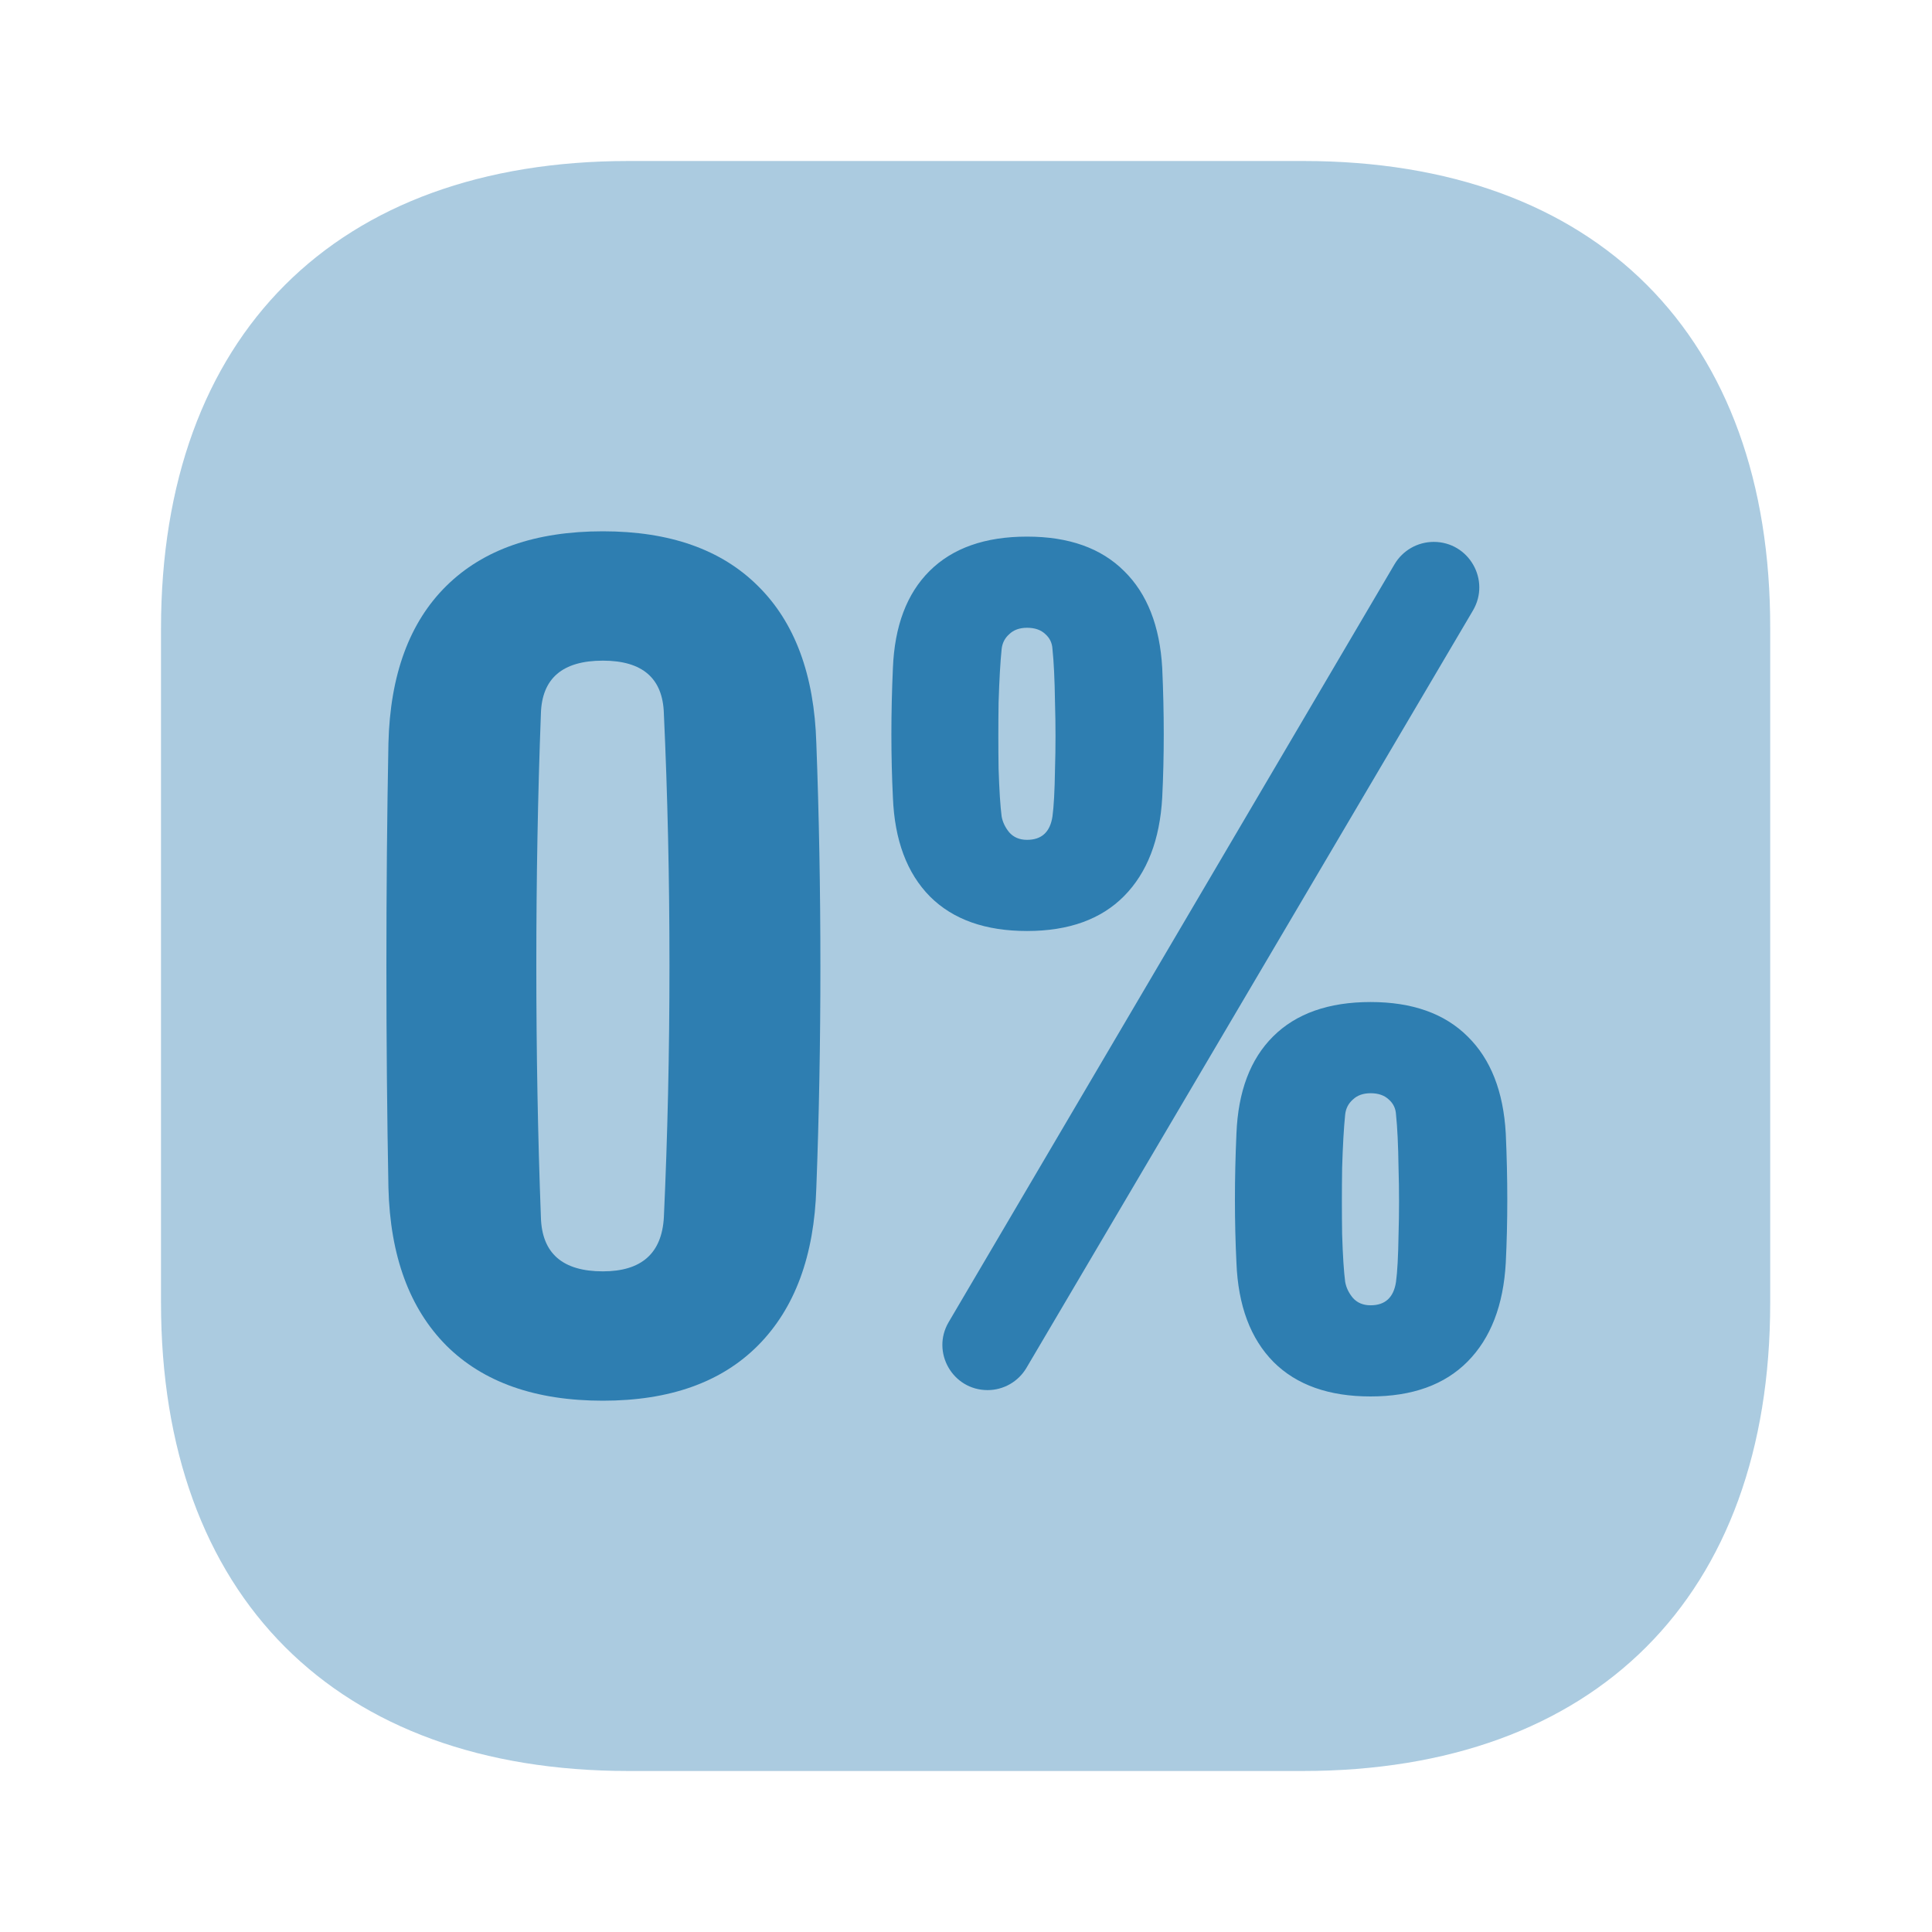 <svg width="60" height="60" viewBox="0 0 60 60" fill="none" xmlns="http://www.w3.org/2000/svg">
<path opacity="0.4" d="M40.475 5H19.525C10.425 5 5 10.425 5 19.525V40.45C5 49.575 10.425 55 19.525 55H40.45C49.55 55 54.975 49.575 54.975 40.475V19.525C55 10.425 49.575 5 40.475 5Z" fill="#2E7EB1"/>
<path d="M18.723 43.5C16.63 43.5 15.009 42.929 13.862 41.788C12.716 40.635 12.116 39 12.063 36.882C12.021 34.654 12 32.354 12 29.983C12 27.602 12.021 25.302 12.063 23.085C12.116 20.956 12.716 19.326 13.862 18.196C15.009 17.065 16.63 16.5 18.723 16.5C20.796 16.5 22.401 17.065 23.537 18.196C24.684 19.326 25.289 20.956 25.352 23.085C25.436 25.324 25.478 27.635 25.478 30.017C25.478 32.387 25.436 34.676 25.352 36.882C25.289 39 24.684 40.635 23.537 41.788C22.401 42.929 20.796 43.5 18.723 43.5ZM18.723 39.483C19.923 39.483 20.554 38.923 20.617 37.804C20.733 35.279 20.791 32.673 20.791 29.983C20.791 27.284 20.733 24.677 20.617 22.163C20.586 21.066 19.954 20.517 18.723 20.517C17.471 20.517 16.829 21.066 16.798 22.163C16.703 24.677 16.656 27.284 16.656 29.983C16.656 32.673 16.703 35.279 16.798 37.804C16.829 38.923 17.471 39.483 18.723 39.483Z" fill="#2E7EB1"/>
<path d="M31.896 28.913C30.602 28.913 29.597 28.557 28.882 27.843C28.166 27.119 27.782 26.093 27.73 24.765C27.667 23.491 27.667 22.152 27.73 20.748C27.782 19.442 28.161 18.437 28.866 17.735C29.582 17.021 30.592 16.665 31.896 16.665C33.191 16.665 34.195 17.021 34.911 17.735C35.626 18.437 36.021 19.442 36.094 20.748C36.157 22.152 36.157 23.491 36.094 24.765C36.021 26.082 35.626 27.102 34.911 27.827C34.195 28.551 33.191 28.913 31.896 28.913ZM30.67 43.171C29.586 43.171 28.912 41.993 29.462 41.059L43.307 17.526C43.561 17.094 44.025 16.829 44.526 16.829C45.62 16.829 46.299 18.018 45.743 18.961L31.877 42.481C31.625 42.908 31.166 43.171 30.67 43.171ZM31.896 26.082C32.349 26.082 32.612 25.84 32.685 25.357C32.727 25.05 32.754 24.562 32.764 23.892C32.785 23.212 32.785 22.52 32.764 21.818C32.754 21.104 32.727 20.55 32.685 20.155C32.675 19.968 32.601 19.815 32.465 19.694C32.328 19.562 32.138 19.496 31.896 19.496C31.665 19.496 31.481 19.562 31.344 19.694C31.207 19.815 31.128 19.968 31.107 20.155C31.065 20.561 31.034 21.115 31.012 21.818C31.002 22.52 31.002 23.206 31.012 23.876C31.034 24.545 31.065 25.039 31.107 25.357C31.139 25.533 31.218 25.698 31.344 25.851C31.481 26.005 31.665 26.082 31.896 26.082ZM42.565 43.368C41.271 43.368 40.266 43.012 39.551 42.298C38.835 41.574 38.451 40.548 38.399 39.219C38.336 37.946 38.336 36.607 38.399 35.202C38.451 33.896 38.83 32.892 39.535 32.19C40.25 31.476 41.261 31.119 42.565 31.119C43.859 31.119 44.864 31.476 45.58 32.19C46.295 32.892 46.69 33.896 46.763 35.202C46.826 36.607 46.826 37.946 46.763 39.219C46.69 40.537 46.295 41.557 45.58 42.282C44.864 43.006 43.859 43.368 42.565 43.368ZM42.565 40.537C43.018 40.537 43.281 40.295 43.354 39.812C43.396 39.505 43.423 39.017 43.433 38.347C43.454 37.666 43.454 36.975 43.433 36.273C43.423 35.559 43.396 35.005 43.354 34.61C43.344 34.423 43.27 34.27 43.133 34.149C42.996 34.017 42.807 33.951 42.565 33.951C42.334 33.951 42.15 34.017 42.013 34.149C41.876 34.27 41.797 34.423 41.776 34.61C41.734 35.016 41.702 35.57 41.681 36.273C41.671 36.975 41.671 37.661 41.681 38.331C41.702 39 41.734 39.494 41.776 39.812C41.808 39.988 41.886 40.152 42.013 40.306C42.15 40.46 42.334 40.537 42.565 40.537Z" fill="#2E7EB1"/>
</svg>
